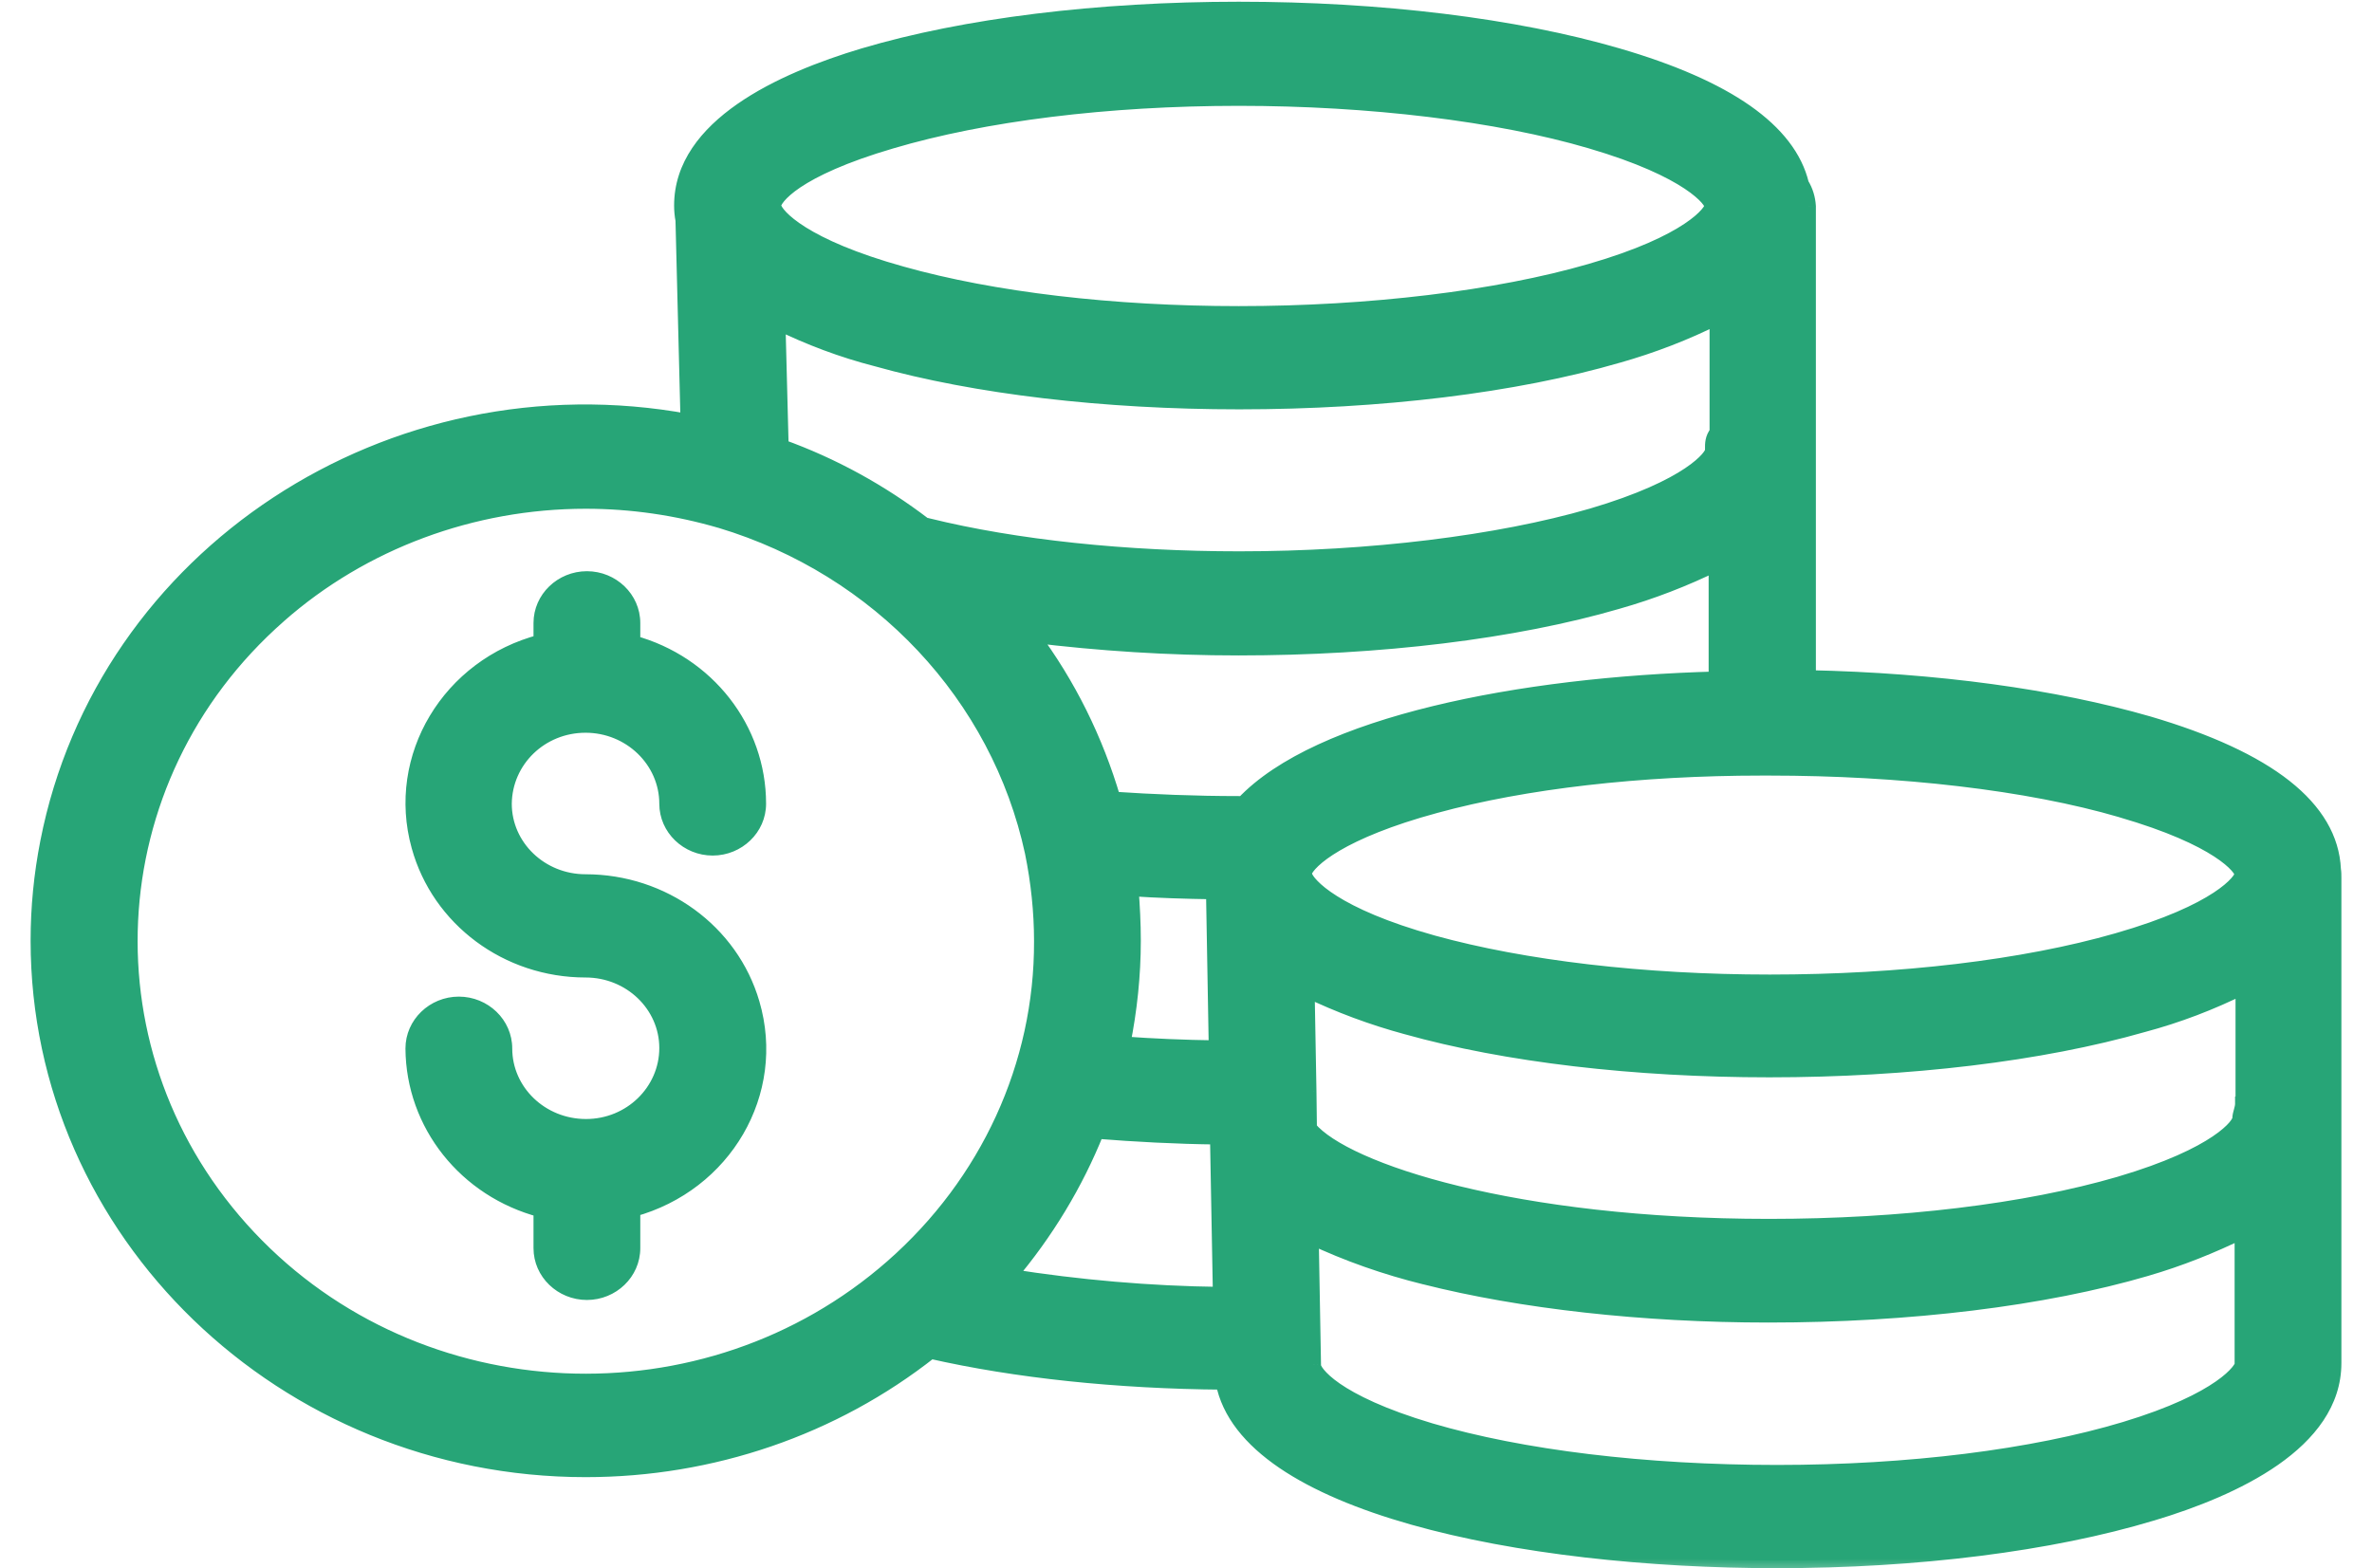 <svg width="62" height="41" viewBox="0 0 62 41" fill="none" xmlns="http://www.w3.org/2000/svg">
<mask id="path-1-outside-1" maskUnits="userSpaceOnUse" x="0" y="-0.755" width="62" height="42" fill="black">
<rect fill="white" y="-0.755" width="62" height="42"/>
<path fill-rule="evenodd" clip-rule="evenodd" d="M56.146 18.922C59.291 19.846 60.916 21.128 60.988 22.734C61 22.803 61 22.884 61 22.953V35.636C61 37.703 58.406 38.916 56.242 39.563C53.6 40.36 50.121 40.799 46.439 40.799C39.757 40.799 32.584 39.332 31.974 36.132C29.189 36.109 26.559 35.832 24.323 35.324C21.777 37.334 18.597 38.419 15.31 38.419C7.42 38.419 1 32.217 1 24.593C1 23.727 1.084 22.872 1.251 22.018C2.721 14.521 10.217 9.589 17.987 11.022L17.856 5.755C17.832 5.628 17.82 5.501 17.82 5.374C17.82 3.306 20.414 2.105 22.578 1.458C25.22 0.672 28.699 0.245 32.381 0.245C36.075 0.245 39.589 0.672 42.279 1.458C45.136 2.29 46.75 3.421 47.085 4.819C47.193 4.992 47.252 5.189 47.264 5.397V17.721C50.611 17.79 53.708 18.218 56.146 18.922ZM41.598 13.493C44.192 12.731 44.766 11.934 44.766 11.784C44.766 11.771 44.766 11.759 44.766 11.747C44.765 11.599 44.764 11.46 44.885 11.31V8.284C44.06 8.7 43.188 9.035 42.291 9.289C39.601 10.075 36.075 10.502 32.393 10.502C28.866 10.502 25.507 10.109 22.913 9.382C22.016 9.151 21.155 8.827 20.331 8.423L20.414 11.68C21.765 12.165 23.02 12.858 24.156 13.725C24.174 13.73 24.189 13.733 24.204 13.736C24.219 13.739 24.234 13.742 24.252 13.748C26.547 14.314 29.44 14.614 32.393 14.614C35.812 14.614 39.171 14.198 41.598 13.493ZM32.381 2.567C28.938 2.567 25.71 2.971 23.295 3.687C20.773 4.426 20.223 5.166 20.211 5.385C20.211 5.385 20.223 5.385 20.223 5.408C20.283 5.662 21 6.448 23.57 7.164C25.949 7.834 29.081 8.203 32.381 8.203C35.8 8.203 39.147 7.799 41.574 7.095C44.168 6.344 44.754 5.547 44.754 5.385C44.754 5.235 44.18 4.449 41.586 3.687C39.159 2.971 35.8 2.567 32.381 2.567ZM6.499 32.355C10.922 37.056 18.466 37.391 23.331 33.118C25.818 30.935 27.24 27.851 27.228 24.605C27.228 23.831 27.145 23.046 26.989 22.283C26.105 18.183 22.985 14.857 18.836 13.609C17.689 13.274 16.505 13.101 15.31 13.101C12.345 13.101 9.476 14.163 7.288 16.092C2.423 20.366 2.076 27.654 6.499 32.355ZM28.663 29.572C28.113 30.946 27.336 32.228 26.368 33.372C28.197 33.661 30.05 33.822 31.903 33.845L31.831 29.93V29.722C30.731 29.71 29.679 29.653 28.663 29.572ZM31.723 23.311C30.982 23.3 30.253 23.277 29.559 23.231C29.595 23.693 29.619 24.143 29.619 24.593C29.619 25.494 29.524 26.407 29.344 27.296C30.133 27.354 30.958 27.389 31.795 27.4L31.723 23.311ZM32.381 21.013H32.5C34.461 18.934 39.733 17.894 44.861 17.756V14.729C44.036 15.134 43.176 15.469 42.279 15.723C39.589 16.508 36.063 16.936 32.369 16.936C30.552 16.936 28.747 16.82 26.953 16.601C27.922 17.894 28.639 19.35 29.093 20.897C30.121 20.967 31.233 21.013 32.381 21.013ZM34.09 22.803C34.078 22.826 34.078 22.838 34.078 22.849L34.102 22.896C34.174 23.138 34.879 23.935 37.45 24.651C39.828 25.31 42.961 25.679 46.26 25.679C49.667 25.679 52.895 25.298 55.346 24.593C57.999 23.831 58.597 23.034 58.609 22.861V22.849C58.597 22.676 57.999 21.914 55.453 21.175C53.014 20.458 49.667 20.077 46.248 20.077H46.045C42.865 20.077 39.84 20.424 37.521 21.059C35.047 21.729 34.198 22.491 34.09 22.803ZM46.451 38.5C49.894 38.5 53.134 38.096 55.549 37.368C58.071 36.606 58.621 35.809 58.621 35.647H58.609V32.182C57.808 32.575 56.971 32.91 56.099 33.164C53.421 33.949 49.918 34.377 46.224 34.377C42.949 34.377 39.757 34.019 37.246 33.383C36.218 33.129 35.226 32.783 34.27 32.332L34.329 35.682V35.705C34.329 35.878 34.855 36.652 37.378 37.403C39.769 38.108 42.996 38.5 46.451 38.5ZM58.621 28.867H58.633V25.795C57.796 26.211 56.923 26.546 56.015 26.788C53.349 27.55 49.882 27.966 46.248 27.966C42.721 27.966 39.362 27.573 36.768 26.846C35.871 26.603 34.999 26.28 34.162 25.876L34.21 28.532L34.222 29.503C35.154 30.623 39.613 32.067 46.236 32.067C49.691 32.067 52.955 31.674 55.405 30.958C57.987 30.195 58.549 29.41 58.549 29.248C58.549 29.183 58.568 29.115 58.587 29.049C58.604 28.985 58.621 28.924 58.621 28.867ZM15.305 23.057C17.325 23.057 19.107 24.351 19.656 26.233C20.338 28.555 18.939 30.957 16.536 31.616V32.632C16.536 33.268 15.998 33.787 15.341 33.787C14.683 33.787 14.145 33.268 14.145 32.632V31.627C12.173 31.108 10.81 29.387 10.798 27.412C10.798 26.776 11.336 26.256 11.993 26.256C12.651 26.256 13.189 26.776 13.189 27.412C13.189 28.544 14.145 29.456 15.317 29.456C16.488 29.456 17.433 28.532 17.433 27.4C17.433 26.268 16.477 25.356 15.305 25.356C13.261 25.356 11.479 24.027 10.954 22.122C10.308 19.8 11.742 17.409 14.145 16.785V16.289C14.145 15.653 14.683 15.133 15.341 15.133C15.998 15.133 16.536 15.653 16.536 16.289V16.808C18.485 17.34 19.824 19.061 19.824 21.013C19.824 21.648 19.286 22.168 18.628 22.168C17.971 22.168 17.433 21.648 17.433 21.013C17.433 19.881 16.477 18.957 15.305 18.957C14.133 18.957 13.189 19.869 13.177 21.013C13.177 22.145 14.133 23.057 15.305 23.057Z"/>
</mask>
<path fill-rule="evenodd" clip-rule="evenodd" d="M56.146 18.922C59.291 19.846 60.916 21.128 60.988 22.734C61 22.803 61 22.884 61 22.953V35.636C61 37.703 58.406 38.916 56.242 39.563C53.6 40.36 50.121 40.799 46.439 40.799C39.757 40.799 32.584 39.332 31.974 36.132C29.189 36.109 26.559 35.832 24.323 35.324C21.777 37.334 18.597 38.419 15.31 38.419C7.42 38.419 1 32.217 1 24.593C1 23.727 1.084 22.872 1.251 22.018C2.721 14.521 10.217 9.589 17.987 11.022L17.856 5.755C17.832 5.628 17.82 5.501 17.82 5.374C17.82 3.306 20.414 2.105 22.578 1.458C25.22 0.672 28.699 0.245 32.381 0.245C36.075 0.245 39.589 0.672 42.279 1.458C45.136 2.29 46.75 3.421 47.085 4.819C47.193 4.992 47.252 5.189 47.264 5.397V17.721C50.611 17.79 53.708 18.218 56.146 18.922ZM41.598 13.493C44.192 12.731 44.766 11.934 44.766 11.784C44.766 11.771 44.766 11.759 44.766 11.747C44.765 11.599 44.764 11.46 44.885 11.31V8.284C44.06 8.7 43.188 9.035 42.291 9.289C39.601 10.075 36.075 10.502 32.393 10.502C28.866 10.502 25.507 10.109 22.913 9.382C22.016 9.151 21.155 8.827 20.331 8.423L20.414 11.68C21.765 12.165 23.02 12.858 24.156 13.725C24.174 13.73 24.189 13.733 24.204 13.736C24.219 13.739 24.234 13.742 24.252 13.748C26.547 14.314 29.44 14.614 32.393 14.614C35.812 14.614 39.171 14.198 41.598 13.493ZM32.381 2.567C28.938 2.567 25.71 2.971 23.295 3.687C20.773 4.426 20.223 5.166 20.211 5.385C20.211 5.385 20.223 5.385 20.223 5.408C20.283 5.662 21 6.448 23.57 7.164C25.949 7.834 29.081 8.203 32.381 8.203C35.8 8.203 39.147 7.799 41.574 7.095C44.168 6.344 44.754 5.547 44.754 5.385C44.754 5.235 44.18 4.449 41.586 3.687C39.159 2.971 35.8 2.567 32.381 2.567ZM6.499 32.355C10.922 37.056 18.466 37.391 23.331 33.118C25.818 30.935 27.24 27.851 27.228 24.605C27.228 23.831 27.145 23.046 26.989 22.283C26.105 18.183 22.985 14.857 18.836 13.609C17.689 13.274 16.505 13.101 15.31 13.101C12.345 13.101 9.476 14.163 7.288 16.092C2.423 20.366 2.076 27.654 6.499 32.355ZM28.663 29.572C28.113 30.946 27.336 32.228 26.368 33.372C28.197 33.661 30.05 33.822 31.903 33.845L31.831 29.93V29.722C30.731 29.71 29.679 29.653 28.663 29.572ZM31.723 23.311C30.982 23.3 30.253 23.277 29.559 23.231C29.595 23.693 29.619 24.143 29.619 24.593C29.619 25.494 29.524 26.407 29.344 27.296C30.133 27.354 30.958 27.389 31.795 27.4L31.723 23.311ZM32.381 21.013H32.5C34.461 18.934 39.733 17.894 44.861 17.756V14.729C44.036 15.134 43.176 15.469 42.279 15.723C39.589 16.508 36.063 16.936 32.369 16.936C30.552 16.936 28.747 16.82 26.953 16.601C27.922 17.894 28.639 19.35 29.093 20.897C30.121 20.967 31.233 21.013 32.381 21.013ZM34.09 22.803C34.078 22.826 34.078 22.838 34.078 22.849L34.102 22.896C34.174 23.138 34.879 23.935 37.45 24.651C39.828 25.31 42.961 25.679 46.26 25.679C49.667 25.679 52.895 25.298 55.346 24.593C57.999 23.831 58.597 23.034 58.609 22.861V22.849C58.597 22.676 57.999 21.914 55.453 21.175C53.014 20.458 49.667 20.077 46.248 20.077H46.045C42.865 20.077 39.84 20.424 37.521 21.059C35.047 21.729 34.198 22.491 34.09 22.803ZM46.451 38.5C49.894 38.5 53.134 38.096 55.549 37.368C58.071 36.606 58.621 35.809 58.621 35.647H58.609V32.182C57.808 32.575 56.971 32.91 56.099 33.164C53.421 33.949 49.918 34.377 46.224 34.377C42.949 34.377 39.757 34.019 37.246 33.383C36.218 33.129 35.226 32.783 34.27 32.332L34.329 35.682V35.705C34.329 35.878 34.855 36.652 37.378 37.403C39.769 38.108 42.996 38.5 46.451 38.5ZM58.621 28.867H58.633V25.795C57.796 26.211 56.923 26.546 56.015 26.788C53.349 27.55 49.882 27.966 46.248 27.966C42.721 27.966 39.362 27.573 36.768 26.846C35.871 26.603 34.999 26.28 34.162 25.876L34.21 28.532L34.222 29.503C35.154 30.623 39.613 32.067 46.236 32.067C49.691 32.067 52.955 31.674 55.405 30.958C57.987 30.195 58.549 29.41 58.549 29.248C58.549 29.183 58.568 29.115 58.587 29.049C58.604 28.985 58.621 28.924 58.621 28.867ZM15.305 23.057C17.325 23.057 19.107 24.351 19.656 26.233C20.338 28.555 18.939 30.957 16.536 31.616V32.632C16.536 33.268 15.998 33.787 15.341 33.787C14.683 33.787 14.145 33.268 14.145 32.632V31.627C12.173 31.108 10.81 29.387 10.798 27.412C10.798 26.776 11.336 26.256 11.993 26.256C12.651 26.256 13.189 26.776 13.189 27.412C13.189 28.544 14.145 29.456 15.317 29.456C16.488 29.456 17.433 28.532 17.433 27.4C17.433 26.268 16.477 25.356 15.305 25.356C13.261 25.356 11.479 24.027 10.954 22.122C10.308 19.8 11.742 17.409 14.145 16.785V16.289C14.145 15.653 14.683 15.133 15.341 15.133C15.998 15.133 16.536 15.653 16.536 16.289V16.808C18.485 17.34 19.824 19.061 19.824 21.013C19.824 21.648 19.286 22.168 18.628 22.168C17.971 22.168 17.433 21.648 17.433 21.013C17.433 19.881 16.477 18.957 15.305 18.957C14.133 18.957 13.189 19.869 13.177 21.013C13.177 22.145 14.133 23.057 15.305 23.057Z" fill="#27A577"/>
<path d="M60.988 22.734L60.788 22.743L60.789 22.755L60.791 22.768L60.988 22.734ZM56.146 18.922L56.203 18.73L56.202 18.73L56.146 18.922ZM56.242 39.563L56.185 39.371L56.184 39.371L56.242 39.563ZM31.974 36.132L32.171 36.095L32.14 35.934L31.976 35.932L31.974 36.132ZM24.323 35.324L24.368 35.129L24.274 35.108L24.2 35.167L24.323 35.324ZM1.251 22.018L1.055 21.979L1.055 21.979L1.251 22.018ZM17.987 11.022L17.951 11.218L18.194 11.263L18.187 11.017L17.987 11.022ZM17.856 5.755L18.056 5.75L18.055 5.734L18.052 5.718L17.856 5.755ZM22.578 1.458L22.521 1.266L22.521 1.266L22.578 1.458ZM42.279 1.458L42.223 1.65L42.223 1.65L42.279 1.458ZM47.085 4.819L46.89 4.866L46.898 4.897L46.915 4.925L47.085 4.819ZM47.264 5.397H47.465L47.464 5.385L47.264 5.397ZM47.264 17.721H47.064V17.917L47.26 17.921L47.264 17.721ZM41.598 13.493L41.654 13.686L41.654 13.685L41.598 13.493ZM44.766 11.747L44.566 11.748V11.748L44.766 11.747ZM44.885 11.31L45.04 11.437L45.085 11.382V11.31H44.885ZM44.885 8.284H45.085V7.959L44.795 8.106L44.885 8.284ZM42.291 9.289L42.237 9.097L42.235 9.097L42.291 9.289ZM22.913 9.382L22.967 9.189L22.963 9.188L22.913 9.382ZM20.331 8.423L20.419 8.243L20.122 8.098L20.131 8.428L20.331 8.423ZM20.414 11.68L20.214 11.685L20.218 11.822L20.347 11.868L20.414 11.68ZM24.156 13.725L24.035 13.883L24.062 13.904L24.095 13.915L24.156 13.725ZM24.204 13.736L24.242 13.54L24.242 13.54L24.204 13.736ZM24.252 13.748L24.19 13.938L24.204 13.942L24.252 13.748ZM23.295 3.687L23.352 3.879L23.352 3.879L23.295 3.687ZM20.211 5.385L20.011 5.374L20 5.585L20.211 5.585L20.211 5.385ZM20.223 5.408H20.023V5.431L20.028 5.454L20.223 5.408ZM23.57 7.164L23.624 6.971L23.624 6.971L23.57 7.164ZM41.574 7.095L41.518 6.902L41.518 6.902L41.574 7.095ZM41.586 3.687L41.529 3.879L41.529 3.879L41.586 3.687ZM23.331 33.118L23.199 32.968L23.199 32.968L23.331 33.118ZM27.228 24.605H27.028L27.028 24.606L27.228 24.605ZM26.989 22.283L27.185 22.244L27.185 22.241L26.989 22.283ZM18.836 13.609L18.894 13.418L18.892 13.417L18.836 13.609ZM7.288 16.092L7.42 16.243L7.42 16.242L7.288 16.092ZM26.368 33.372L26.215 33.243L25.985 33.514L26.336 33.569L26.368 33.372ZM28.663 29.572L28.679 29.372L28.532 29.361L28.477 29.497L28.663 29.572ZM31.903 33.845L31.9 34.045L32.106 34.048L32.102 33.842L31.903 33.845ZM31.831 29.93H31.631L31.631 29.933L31.831 29.93ZM31.831 29.722H32.031V29.524L31.833 29.522L31.831 29.722ZM29.559 23.231L29.573 23.031L29.342 23.016L29.36 23.246L29.559 23.231ZM31.723 23.311L31.923 23.308L31.92 23.114L31.726 23.111L31.723 23.311ZM29.344 27.296L29.148 27.257L29.103 27.479L29.33 27.496L29.344 27.296ZM31.795 27.4L31.792 27.6L31.999 27.603L31.995 27.397L31.795 27.4ZM32.5 21.013V21.213H32.587L32.646 21.15L32.5 21.013ZM44.861 17.756L44.867 17.956L45.061 17.95V17.756H44.861ZM44.861 14.729H45.061V14.409L44.773 14.55L44.861 14.729ZM42.279 15.723L42.225 15.53L42.223 15.531L42.279 15.723ZM26.953 16.601L26.978 16.402L26.512 16.345L26.793 16.72L26.953 16.601ZM29.093 20.897L28.901 20.954L28.941 21.087L29.08 21.097L29.093 20.897ZM34.078 22.849H33.878V22.898L33.901 22.941L34.078 22.849ZM34.09 22.803L34.268 22.895L34.275 22.882L34.279 22.868L34.09 22.803ZM34.102 22.896L34.294 22.839L34.289 22.821L34.28 22.804L34.102 22.896ZM37.45 24.651L37.396 24.844L37.396 24.844L37.45 24.651ZM55.346 24.593L55.29 24.401L55.29 24.401L55.346 24.593ZM58.609 22.861L58.809 22.875V22.861H58.609ZM58.609 22.849H58.81L58.809 22.836L58.609 22.849ZM55.453 21.175L55.397 21.366L55.397 21.367L55.453 21.175ZM37.521 21.059L37.574 21.252L37.574 21.252L37.521 21.059ZM55.549 37.368L55.606 37.56L55.607 37.56L55.549 37.368ZM58.621 35.647H58.821V35.447H58.621V35.647ZM58.609 35.647H58.409V35.847H58.609V35.647ZM58.609 32.182H58.809V31.861L58.521 32.003L58.609 32.182ZM56.099 33.164L56.043 32.972L56.042 32.972L56.099 33.164ZM37.246 33.383L37.295 33.19L37.294 33.189L37.246 33.383ZM34.27 32.332L34.355 32.151L34.064 32.014L34.07 32.336L34.27 32.332ZM34.329 35.682H34.529L34.529 35.678L34.329 35.682ZM37.378 37.403L37.321 37.595L37.321 37.595L37.378 37.403ZM58.633 28.867V29.067H58.833V28.867H58.633ZM58.621 28.867V28.667H58.421V28.867H58.621ZM58.633 25.795H58.833V25.472L58.544 25.616L58.633 25.795ZM56.015 26.788L55.963 26.595L55.96 26.596L56.015 26.788ZM36.768 26.846L36.822 26.653L36.82 26.653L36.768 26.846ZM34.162 25.876L34.249 25.695L33.956 25.554L33.962 25.879L34.162 25.876ZM34.21 28.532L34.41 28.53L34.41 28.529L34.21 28.532ZM34.222 29.503L34.022 29.505L34.023 29.576L34.068 29.63L34.222 29.503ZM55.405 30.958L55.461 31.15L55.462 31.15L55.405 30.958ZM58.587 29.049L58.779 29.102L58.587 29.049ZM19.656 26.233L19.464 26.29L19.465 26.29L19.656 26.233ZM16.536 31.616L16.483 31.423L16.336 31.463V31.616H16.536ZM14.145 31.627H14.345V31.473L14.196 31.434L14.145 31.627ZM10.798 27.412H10.598L10.598 27.413L10.798 27.412ZM10.954 22.122L11.146 22.068L11.146 22.068L10.954 22.122ZM14.145 16.785L14.196 16.979L14.345 16.94V16.785H14.145ZM16.536 16.808H16.336V16.961L16.484 17.001L16.536 16.808ZM13.177 21.013L12.977 21.011V21.013H13.177ZM61.188 22.725C61.149 21.849 60.683 21.077 59.843 20.415C59.006 19.756 57.787 19.196 56.203 18.73L56.09 19.114C57.65 19.573 58.816 20.115 59.596 20.73C60.372 21.341 60.756 22.014 60.788 22.743L61.188 22.725ZM61.2 22.953C61.2 22.888 61.201 22.789 61.185 22.7L60.791 22.768C60.799 22.817 60.8 22.88 60.8 22.953H61.2ZM61.2 35.636V22.953H60.8V35.636H61.2ZM56.299 39.755C57.389 39.429 58.602 38.956 59.547 38.296C60.49 37.637 61.2 36.764 61.2 35.636H60.8C60.8 36.575 60.213 37.343 59.318 37.968C58.424 38.593 57.258 39.05 56.185 39.371L56.299 39.755ZM46.439 40.999C50.135 40.999 53.634 40.559 56.3 39.754L56.184 39.371C53.566 40.161 50.108 40.599 46.439 40.599V40.999ZM31.778 36.17C31.944 37.042 32.553 37.773 33.439 38.377C34.327 38.981 35.512 39.471 36.875 39.858C39.603 40.631 43.086 40.999 46.439 40.999V40.599C43.11 40.599 39.666 40.233 36.984 39.473C35.643 39.093 34.503 38.617 33.664 38.046C32.826 37.475 32.309 36.823 32.171 36.095L31.778 36.17ZM24.279 35.519C26.531 36.031 29.176 36.309 31.973 36.332L31.976 35.932C29.202 35.909 26.587 35.633 24.368 35.129L24.279 35.519ZM15.31 38.619C18.641 38.619 21.865 37.519 24.447 35.481L24.2 35.167C21.689 37.148 18.553 38.219 15.31 38.219V38.619ZM0.8 24.593C0.8 32.334 7.316 38.619 15.31 38.619V38.219C7.524 38.219 1.2 32.1 1.2 24.593H0.8ZM1.055 21.979C0.885 22.847 0.8 23.714 0.8 24.593H1.2C1.2 23.74 1.282 22.898 1.447 22.056L1.055 21.979ZM18.024 10.825C10.151 9.374 2.547 14.37 1.055 21.979L1.447 22.056C2.895 14.673 10.283 9.805 17.951 11.218L18.024 10.825ZM17.656 5.76L17.788 11.027L18.187 11.017L18.056 5.75L17.656 5.76ZM17.62 5.374C17.62 5.513 17.633 5.653 17.659 5.792L18.052 5.718C18.031 5.603 18.02 5.488 18.02 5.374H17.62ZM22.521 1.266C21.431 1.592 20.218 2.061 19.273 2.719C18.33 3.375 17.62 4.245 17.62 5.374H18.02C18.02 4.434 18.607 3.67 19.502 3.047C20.395 2.425 21.561 1.971 22.635 1.65L22.521 1.266ZM32.381 0.045C28.686 0.045 25.187 0.474 22.521 1.266L22.635 1.65C25.253 0.871 28.712 0.445 32.381 0.445V0.045ZM42.335 1.266C39.622 0.474 36.088 0.045 32.381 0.045V0.445C36.062 0.445 39.556 0.871 42.223 1.65L42.335 1.266ZM47.279 4.773C47.097 4.011 46.57 3.342 45.743 2.762C44.916 2.184 43.775 1.685 42.335 1.266L42.223 1.65C43.64 2.062 44.735 2.546 45.513 3.09C46.29 3.634 46.738 4.229 46.89 4.866L47.279 4.773ZM47.464 5.385C47.45 5.146 47.381 4.917 47.255 4.714L46.915 4.925C47.004 5.068 47.054 5.232 47.065 5.408L47.464 5.385ZM47.464 17.721V5.397H47.064V17.721H47.464ZM56.202 18.73C53.743 18.02 50.629 17.591 47.268 17.521L47.26 17.921C50.594 17.99 53.673 18.416 56.091 19.114L56.202 18.73ZM44.566 11.784C44.566 11.752 44.577 11.744 44.561 11.773C44.549 11.795 44.525 11.83 44.485 11.876C44.405 11.967 44.266 12.094 44.043 12.243C43.597 12.542 42.825 12.924 41.541 13.302L41.654 13.685C42.964 13.3 43.776 12.903 44.266 12.575C44.51 12.412 44.678 12.263 44.786 12.139C44.84 12.077 44.882 12.019 44.911 11.966C44.937 11.919 44.966 11.854 44.966 11.784H44.566ZM44.566 11.748C44.566 11.76 44.566 11.772 44.566 11.784H44.966C44.966 11.771 44.966 11.758 44.965 11.746L44.566 11.748ZM44.73 11.184C44.56 11.393 44.565 11.599 44.566 11.748L44.965 11.746C44.965 11.599 44.968 11.526 45.04 11.437L44.73 11.184ZM44.685 8.284V11.31H45.085V8.284H44.685ZM42.346 9.482C43.254 9.224 44.138 8.885 44.975 8.463L44.795 8.106C43.982 8.515 43.122 8.846 42.237 9.097L42.346 9.482ZM32.393 10.702C36.088 10.702 39.634 10.273 42.347 9.481L42.235 9.097C39.568 9.876 36.062 10.302 32.393 10.302V10.702ZM22.859 9.574C25.475 10.308 28.853 10.702 32.393 10.702V10.302C28.879 10.302 25.539 9.91 22.967 9.189L22.859 9.574ZM20.242 8.602C21.079 9.012 21.952 9.341 22.863 9.575L22.963 9.188C22.08 8.96 21.232 8.642 20.419 8.243L20.242 8.602ZM20.614 11.675L20.53 8.418L20.131 8.428L20.214 11.685L20.614 11.675ZM24.277 13.566C23.126 12.687 21.853 11.984 20.482 11.492L20.347 11.868C21.677 12.346 22.915 13.029 24.035 13.883L24.277 13.566ZM24.242 13.54C24.227 13.537 24.223 13.536 24.217 13.534L24.095 13.915C24.125 13.925 24.151 13.93 24.166 13.932L24.242 13.54ZM24.313 13.557C24.282 13.547 24.257 13.543 24.242 13.54L24.166 13.932C24.181 13.935 24.185 13.936 24.19 13.938L24.313 13.557ZM32.393 14.414C29.452 14.414 26.575 14.115 24.299 13.553L24.204 13.942C26.518 14.513 29.428 14.814 32.393 14.814V14.414ZM41.542 13.301C39.138 13.999 35.798 14.414 32.393 14.414V14.814C35.825 14.814 39.204 14.397 41.654 13.686L41.542 13.301ZM23.352 3.879C25.744 3.17 28.951 2.767 32.381 2.767V2.367C28.925 2.367 25.677 2.772 23.238 3.495L23.352 3.879ZM20.411 5.396C20.41 5.405 20.415 5.359 20.497 5.259C20.575 5.166 20.707 5.042 20.923 4.897C21.355 4.608 22.102 4.245 23.352 3.879L23.239 3.495C21.966 3.868 21.177 4.245 20.7 4.565C20.462 4.725 20.297 4.873 20.189 5.003C20.087 5.127 20.018 5.256 20.011 5.374L20.411 5.396ZM20.423 5.408C20.423 5.364 20.411 5.297 20.356 5.244C20.33 5.219 20.3 5.204 20.274 5.195C20.261 5.191 20.249 5.188 20.239 5.187C20.234 5.186 20.229 5.186 20.224 5.186C20.222 5.185 20.219 5.185 20.217 5.185C20.216 5.185 20.215 5.185 20.214 5.185C20.213 5.185 20.213 5.185 20.212 5.185C20.212 5.185 20.212 5.185 20.212 5.185C20.212 5.185 20.211 5.185 20.211 5.185C20.211 5.185 20.211 5.185 20.211 5.385C20.211 5.585 20.211 5.585 20.211 5.585C20.211 5.585 20.21 5.585 20.21 5.585C20.21 5.585 20.21 5.585 20.209 5.585C20.209 5.585 20.209 5.585 20.208 5.585C20.207 5.585 20.206 5.585 20.205 5.585C20.203 5.585 20.201 5.585 20.198 5.585C20.194 5.584 20.189 5.584 20.184 5.583C20.174 5.582 20.163 5.58 20.152 5.576C20.128 5.568 20.101 5.554 20.078 5.532C20.029 5.484 20.023 5.429 20.023 5.408H20.423ZM23.624 6.971C22.351 6.617 21.548 6.248 21.061 5.943C20.818 5.791 20.656 5.656 20.554 5.55C20.503 5.497 20.469 5.453 20.447 5.419C20.436 5.402 20.428 5.388 20.424 5.378C20.422 5.373 20.42 5.369 20.419 5.366C20.418 5.364 20.418 5.362 20.418 5.362L20.028 5.454C20.055 5.569 20.141 5.698 20.265 5.828C20.395 5.963 20.585 6.117 20.849 6.282C21.378 6.613 22.219 6.995 23.517 7.357L23.624 6.971ZM32.381 8.003C29.094 8.003 25.981 7.635 23.624 6.971L23.516 7.356C25.917 8.033 29.069 8.403 32.381 8.403V8.003ZM41.518 6.902C39.114 7.6 35.787 8.003 32.381 8.003V8.403C35.812 8.403 39.18 7.998 41.63 7.287L41.518 6.902ZM44.554 5.385C44.554 5.355 44.563 5.35 44.548 5.379C44.535 5.401 44.512 5.437 44.471 5.483C44.39 5.576 44.25 5.703 44.026 5.852C43.577 6.151 42.802 6.531 41.518 6.902L41.629 7.287C42.94 6.908 43.755 6.513 44.247 6.185C44.494 6.022 44.662 5.872 44.772 5.746C44.827 5.684 44.869 5.624 44.899 5.57C44.926 5.521 44.954 5.455 44.954 5.385H44.554ZM41.529 3.879C42.814 4.256 43.586 4.636 44.032 4.932C44.255 5.08 44.394 5.206 44.474 5.296C44.514 5.342 44.537 5.376 44.549 5.397C44.565 5.426 44.554 5.418 44.554 5.385H44.954C44.954 5.315 44.925 5.25 44.899 5.203C44.869 5.15 44.828 5.092 44.773 5.031C44.665 4.908 44.498 4.761 44.253 4.599C43.764 4.274 42.952 3.88 41.642 3.495L41.529 3.879ZM32.381 2.767C35.787 2.767 39.126 3.17 41.529 3.879L41.642 3.495C39.192 2.772 35.812 2.367 32.381 2.367V2.767ZM23.199 32.968C18.414 37.171 10.993 36.84 6.645 32.218L6.353 32.492C10.851 37.273 18.517 37.612 23.463 33.268L23.199 32.968ZM27.028 24.606C27.04 27.792 25.644 30.821 23.199 32.968L23.463 33.268C25.992 31.048 27.441 27.91 27.428 24.604L27.028 24.606ZM26.793 22.323C26.946 23.073 27.028 23.845 27.028 24.605H27.428C27.428 23.817 27.343 23.018 27.185 22.244L26.793 22.323ZM18.779 13.8C22.86 15.028 25.925 18.299 26.794 22.326L27.185 22.241C26.284 18.067 23.109 14.685 18.894 13.418L18.779 13.8ZM15.31 13.301C16.486 13.301 17.65 13.471 18.78 13.801L18.892 13.417C17.727 13.077 16.524 12.901 15.31 12.901V13.301ZM7.42 16.242C9.57 14.347 12.392 13.301 15.31 13.301V12.901C12.298 12.901 9.381 13.98 7.156 15.942L7.42 16.242ZM6.645 32.218C2.299 27.6 2.639 20.442 7.42 16.243L7.156 15.942C2.206 20.29 1.853 27.709 6.353 32.492L6.645 32.218ZM26.52 33.501C27.502 32.342 28.291 31.041 28.849 29.646L28.477 29.497C27.936 30.852 27.17 32.115 26.215 33.243L26.52 33.501ZM31.905 33.645C30.062 33.623 28.219 33.462 26.399 33.174L26.336 33.569C28.175 33.86 30.037 34.022 31.9 34.045L31.905 33.645ZM31.631 29.933L31.703 33.849L32.102 33.842L32.031 29.926L31.631 29.933ZM31.631 29.722V29.93H32.031V29.722H31.631ZM28.647 29.771C29.666 29.852 30.723 29.91 31.829 29.922L31.833 29.522C30.739 29.51 29.692 29.453 28.679 29.372L28.647 29.771ZM29.546 23.43C30.244 23.477 30.977 23.5 31.72 23.511L31.726 23.111C30.987 23.1 30.262 23.077 29.573 23.031L29.546 23.43ZM29.819 24.593C29.819 24.136 29.795 23.68 29.759 23.215L29.36 23.246C29.396 23.705 29.419 24.15 29.419 24.593H29.819ZM29.54 27.336C29.722 26.434 29.819 25.508 29.819 24.593H29.419C29.419 25.48 29.325 26.38 29.148 27.257L29.54 27.336ZM31.798 27.2C30.965 27.189 30.144 27.154 29.359 27.097L29.33 27.496C30.123 27.554 30.952 27.589 31.792 27.6L31.798 27.2ZM31.523 23.315L31.595 27.404L31.995 27.397L31.923 23.308L31.523 23.315ZM32.5 20.813H32.381V21.213H32.5V20.813ZM44.856 17.556C42.281 17.625 39.667 17.921 37.446 18.462C35.233 19.001 33.377 19.792 32.355 20.876L32.646 21.15C33.584 20.155 35.344 19.386 37.54 18.851C39.727 18.318 42.313 18.025 44.867 17.956L44.856 17.556ZM44.661 14.729V17.756H45.061V14.729H44.661ZM42.334 15.915C43.242 15.658 44.114 15.318 44.949 14.909L44.773 14.55C43.959 14.949 43.109 15.28 42.225 15.53L42.334 15.915ZM32.369 17.136C36.076 17.136 39.622 16.707 42.335 15.915L42.223 15.531C39.556 16.309 36.05 16.735 32.369 16.735V17.136ZM26.929 16.799C28.73 17.02 30.543 17.136 32.369 17.136V16.735C30.56 16.735 28.763 16.621 26.978 16.402L26.929 16.799ZM29.285 20.841C28.824 19.271 28.097 17.794 27.113 16.481L26.793 16.72C27.747 17.994 28.454 19.428 28.901 20.954L29.285 20.841ZM32.381 20.813C31.238 20.813 30.131 20.767 29.107 20.698L29.08 21.097C30.111 21.166 31.228 21.213 32.381 21.213V20.813ZM34.278 22.849C34.278 22.844 34.279 22.856 34.276 22.871C34.273 22.886 34.268 22.894 34.268 22.895L33.913 22.711C33.9 22.735 33.89 22.761 33.884 22.79C33.878 22.819 33.878 22.843 33.878 22.849H34.278ZM34.28 22.804L34.256 22.758L33.901 22.941L33.925 22.988L34.28 22.804ZM37.503 24.459C36.231 24.104 35.431 23.733 34.946 23.427C34.703 23.274 34.541 23.139 34.438 23.032C34.33 22.922 34.298 22.854 34.294 22.839L33.91 22.952C33.942 23.058 34.025 23.181 34.151 23.311C34.28 23.445 34.469 23.599 34.732 23.765C35.26 24.097 36.098 24.482 37.396 24.844L37.503 24.459ZM46.26 25.479C42.973 25.479 39.86 25.111 37.503 24.459L37.396 24.844C39.797 25.508 42.948 25.879 46.26 25.879V25.479ZM55.29 24.401C52.863 25.099 49.655 25.479 46.26 25.479V25.879C49.68 25.879 52.927 25.497 55.401 24.786L55.29 24.401ZM58.41 22.847C58.411 22.825 58.417 22.826 58.4 22.855C58.386 22.88 58.361 22.917 58.318 22.964C58.233 23.059 58.089 23.188 57.858 23.339C57.398 23.641 56.605 24.024 55.29 24.401L55.401 24.786C56.74 24.401 57.573 24.004 58.078 23.674C58.33 23.508 58.503 23.358 58.616 23.231C58.673 23.167 58.717 23.108 58.748 23.053C58.777 23.002 58.804 22.94 58.809 22.875L58.41 22.847ZM58.409 22.849V22.861H58.809V22.849H58.409ZM55.397 21.367C56.658 21.733 57.425 22.101 57.873 22.392C58.097 22.538 58.238 22.661 58.321 22.753C58.363 22.799 58.388 22.834 58.401 22.858C58.417 22.886 58.411 22.886 58.41 22.863L58.809 22.836C58.804 22.77 58.776 22.708 58.748 22.658C58.716 22.604 58.673 22.546 58.617 22.484C58.505 22.361 58.336 22.216 58.09 22.056C57.6 21.738 56.794 21.356 55.509 20.983L55.397 21.367ZM46.248 20.277C49.656 20.277 52.982 20.657 55.397 21.366L55.509 20.983C53.046 20.259 49.679 19.877 46.248 19.877V20.277ZM46.045 20.277H46.248V19.877H46.045V20.277ZM37.574 21.252C39.871 20.623 42.877 20.277 46.045 20.277V19.877C42.853 19.877 39.809 20.225 37.468 20.866L37.574 21.252ZM34.279 22.868C34.291 22.835 34.337 22.756 34.461 22.639C34.581 22.526 34.761 22.389 35.019 22.238C35.535 21.936 36.348 21.584 37.574 21.252L37.469 20.866C36.22 21.204 35.371 21.568 34.817 21.893C34.54 22.055 34.333 22.209 34.187 22.348C34.044 22.483 33.944 22.615 33.901 22.738L34.279 22.868ZM55.491 37.177C53.1 37.897 49.881 38.3 46.451 38.3V38.7C49.907 38.7 53.167 38.295 55.606 37.56L55.491 37.177ZM58.421 35.647C58.421 35.62 58.429 35.617 58.415 35.645C58.403 35.668 58.38 35.703 58.342 35.749C58.265 35.842 58.132 35.969 57.917 36.118C57.486 36.418 56.739 36.8 55.491 37.177L55.607 37.56C56.881 37.175 57.67 36.777 58.145 36.447C58.382 36.282 58.544 36.132 58.65 36.005C58.702 35.942 58.742 35.883 58.77 35.828C58.796 35.779 58.821 35.715 58.821 35.647H58.421ZM58.609 35.847H58.621V35.447H58.609V35.847ZM58.409 32.182V35.647H58.809V32.182H58.409ZM56.154 33.356C57.04 33.098 57.887 32.759 58.697 32.362L58.521 32.003C57.729 32.391 56.903 32.721 56.043 32.972L56.154 33.356ZM46.224 34.577C49.931 34.577 53.454 34.148 56.155 33.356L56.042 32.972C53.388 33.751 49.905 34.177 46.224 34.177V34.577ZM37.197 33.577C39.727 34.218 42.936 34.577 46.224 34.577V34.177C42.961 34.177 39.786 33.82 37.295 33.19L37.197 33.577ZM34.184 32.513C35.153 32.97 36.158 33.321 37.198 33.578L37.294 33.189C36.278 32.938 35.299 32.596 34.355 32.151L34.184 32.513ZM34.529 35.678L34.469 32.329L34.07 32.336L34.129 35.685L34.529 35.678ZM34.529 35.705V35.682H34.129V35.705H34.529ZM37.435 37.211C36.187 36.84 35.446 36.466 35.021 36.173C34.809 36.026 34.68 35.902 34.606 35.811C34.569 35.766 34.547 35.731 34.536 35.709C34.523 35.682 34.529 35.683 34.529 35.705H34.129C34.129 35.77 34.152 35.834 34.178 35.885C34.205 35.941 34.244 36.001 34.296 36.064C34.399 36.191 34.559 36.34 34.794 36.502C35.263 36.827 36.047 37.215 37.321 37.595L37.435 37.211ZM46.451 38.3C43.009 38.3 39.801 37.909 37.434 37.211L37.321 37.595C39.736 38.306 42.984 38.7 46.451 38.7V38.3ZM58.633 28.667H58.621V29.067H58.633V28.667ZM58.433 25.795V28.867H58.833V25.795H58.433ZM56.066 26.981C56.989 26.735 57.874 26.395 58.722 25.974L58.544 25.616C57.718 26.026 56.858 26.356 55.963 26.595L56.066 26.981ZM46.248 28.166C49.895 28.166 53.382 27.749 56.07 26.98L55.96 26.596C53.317 27.352 49.869 27.766 46.248 27.766V28.166ZM36.714 27.038C39.331 27.772 42.709 28.166 46.248 28.166V27.766C42.734 27.766 39.394 27.375 36.822 26.653L36.714 27.038ZM34.075 26.056C34.923 26.465 35.808 26.793 36.716 27.039L36.82 26.653C35.935 26.413 35.074 26.094 34.249 25.695L34.075 26.056ZM34.41 28.529L34.362 25.872L33.962 25.879L34.01 28.536L34.41 28.529ZM34.422 29.5L34.41 28.53L34.01 28.535L34.022 29.505L34.422 29.5ZM46.236 31.867C42.938 31.867 40.184 31.507 38.142 31.01C37.121 30.762 36.282 30.48 35.643 30.193C34.998 29.904 34.579 29.619 34.376 29.375L34.068 29.63C34.331 29.946 34.819 30.262 35.479 30.558C36.146 30.857 37.01 31.146 38.048 31.399C40.124 31.904 42.911 32.267 46.236 32.267V31.867ZM55.349 30.766C52.922 31.475 49.678 31.867 46.236 31.867V32.267C49.704 32.267 52.987 31.873 55.461 31.15L55.349 30.766ZM58.349 29.248C58.349 29.22 58.358 29.215 58.343 29.243C58.332 29.265 58.309 29.3 58.27 29.346C58.191 29.438 58.055 29.563 57.834 29.712C57.393 30.009 56.627 30.389 55.349 30.766L55.462 31.15C56.766 30.765 57.572 30.37 58.057 30.044C58.3 29.881 58.465 29.732 58.573 29.607C58.627 29.544 58.668 29.485 58.697 29.431C58.723 29.381 58.749 29.317 58.749 29.248H58.349ZM58.394 28.996C58.377 29.056 58.349 29.151 58.349 29.248H58.749C58.749 29.215 58.759 29.174 58.779 29.102L58.394 28.996ZM58.421 28.867C58.421 28.891 58.413 28.925 58.394 28.996L58.779 29.102C58.795 29.046 58.821 28.956 58.821 28.867H58.421ZM19.848 26.177C19.272 24.205 17.41 22.857 15.305 22.857V23.257C17.241 23.257 18.941 24.496 19.464 26.29L19.848 26.177ZM16.589 31.809C19.094 31.123 20.563 28.612 19.848 26.177L19.465 26.29C20.113 28.498 18.785 30.793 16.483 31.423L16.589 31.809ZM16.736 32.632V31.616H16.336V32.632H16.736ZM15.341 33.987C16.102 33.987 16.736 33.385 16.736 32.632H16.336C16.336 33.151 15.894 33.587 15.341 33.587V33.987ZM13.945 32.632C13.945 33.385 14.579 33.987 15.341 33.987V33.587C14.787 33.587 14.345 33.151 14.345 32.632H13.945ZM13.945 31.627V32.632H14.345V31.627H13.945ZM10.598 27.413C10.611 29.482 12.038 31.279 14.094 31.821L14.196 31.434C12.308 30.936 11.009 29.291 10.998 27.41L10.598 27.413ZM11.993 26.056C11.232 26.056 10.598 26.659 10.598 27.412H10.998C10.998 26.893 11.44 26.456 11.993 26.456V26.056ZM13.389 27.412C13.389 26.659 12.755 26.056 11.993 26.056V26.456C12.547 26.456 12.989 26.893 12.989 27.412H13.389ZM15.317 29.256C14.248 29.256 13.389 28.425 13.389 27.412H12.989C12.989 28.662 14.043 29.656 15.317 29.656V29.256ZM17.233 27.4C17.233 28.416 16.383 29.256 15.317 29.256V29.656C16.594 29.656 17.633 28.647 17.633 27.4H17.233ZM15.305 25.556C16.374 25.556 17.233 26.386 17.233 27.4H17.633C17.633 26.15 16.579 25.156 15.305 25.156V25.556ZM10.761 22.175C11.312 24.171 13.175 25.556 15.305 25.556V25.156C13.347 25.156 11.647 23.884 11.146 22.068L10.761 22.175ZM14.095 16.592C11.59 17.242 10.084 19.74 10.761 22.175L11.146 22.068C10.532 19.86 11.895 17.576 14.196 16.979L14.095 16.592ZM13.945 16.289V16.785H14.345V16.289H13.945ZM15.341 14.934C14.579 14.934 13.945 15.536 13.945 16.289H14.345C14.345 15.77 14.787 15.334 15.341 15.334V14.934ZM16.736 16.289C16.736 15.536 16.102 14.934 15.341 14.934V15.334C15.894 15.334 16.336 15.77 16.336 16.289H16.736ZM16.736 16.808V16.289H16.336V16.808H16.736ZM20.024 21.013C20.024 18.967 18.621 17.169 16.589 16.615L16.484 17.001C18.349 17.51 19.624 19.154 19.624 21.013H20.024ZM18.628 22.368C19.39 22.368 20.024 21.765 20.024 21.013H19.624C19.624 21.531 19.182 21.968 18.628 21.968V22.368ZM17.233 21.013C17.233 21.765 17.867 22.368 18.628 22.368V21.968C18.075 21.968 17.633 21.531 17.633 21.013H17.233ZM15.305 19.157C16.373 19.157 17.233 19.998 17.233 21.013H17.633C17.633 19.764 16.58 18.757 15.305 18.757V19.157ZM13.377 21.015C13.388 19.985 14.239 19.157 15.305 19.157V18.757C14.028 18.757 12.99 19.753 12.977 21.011L13.377 21.015ZM15.305 22.857C14.236 22.857 13.377 22.026 13.377 21.013H12.977C12.977 22.263 14.031 23.257 15.305 23.257V22.857Z" fill="#27A577" mask="url(#path-1-outside-1)"/>
</svg>
